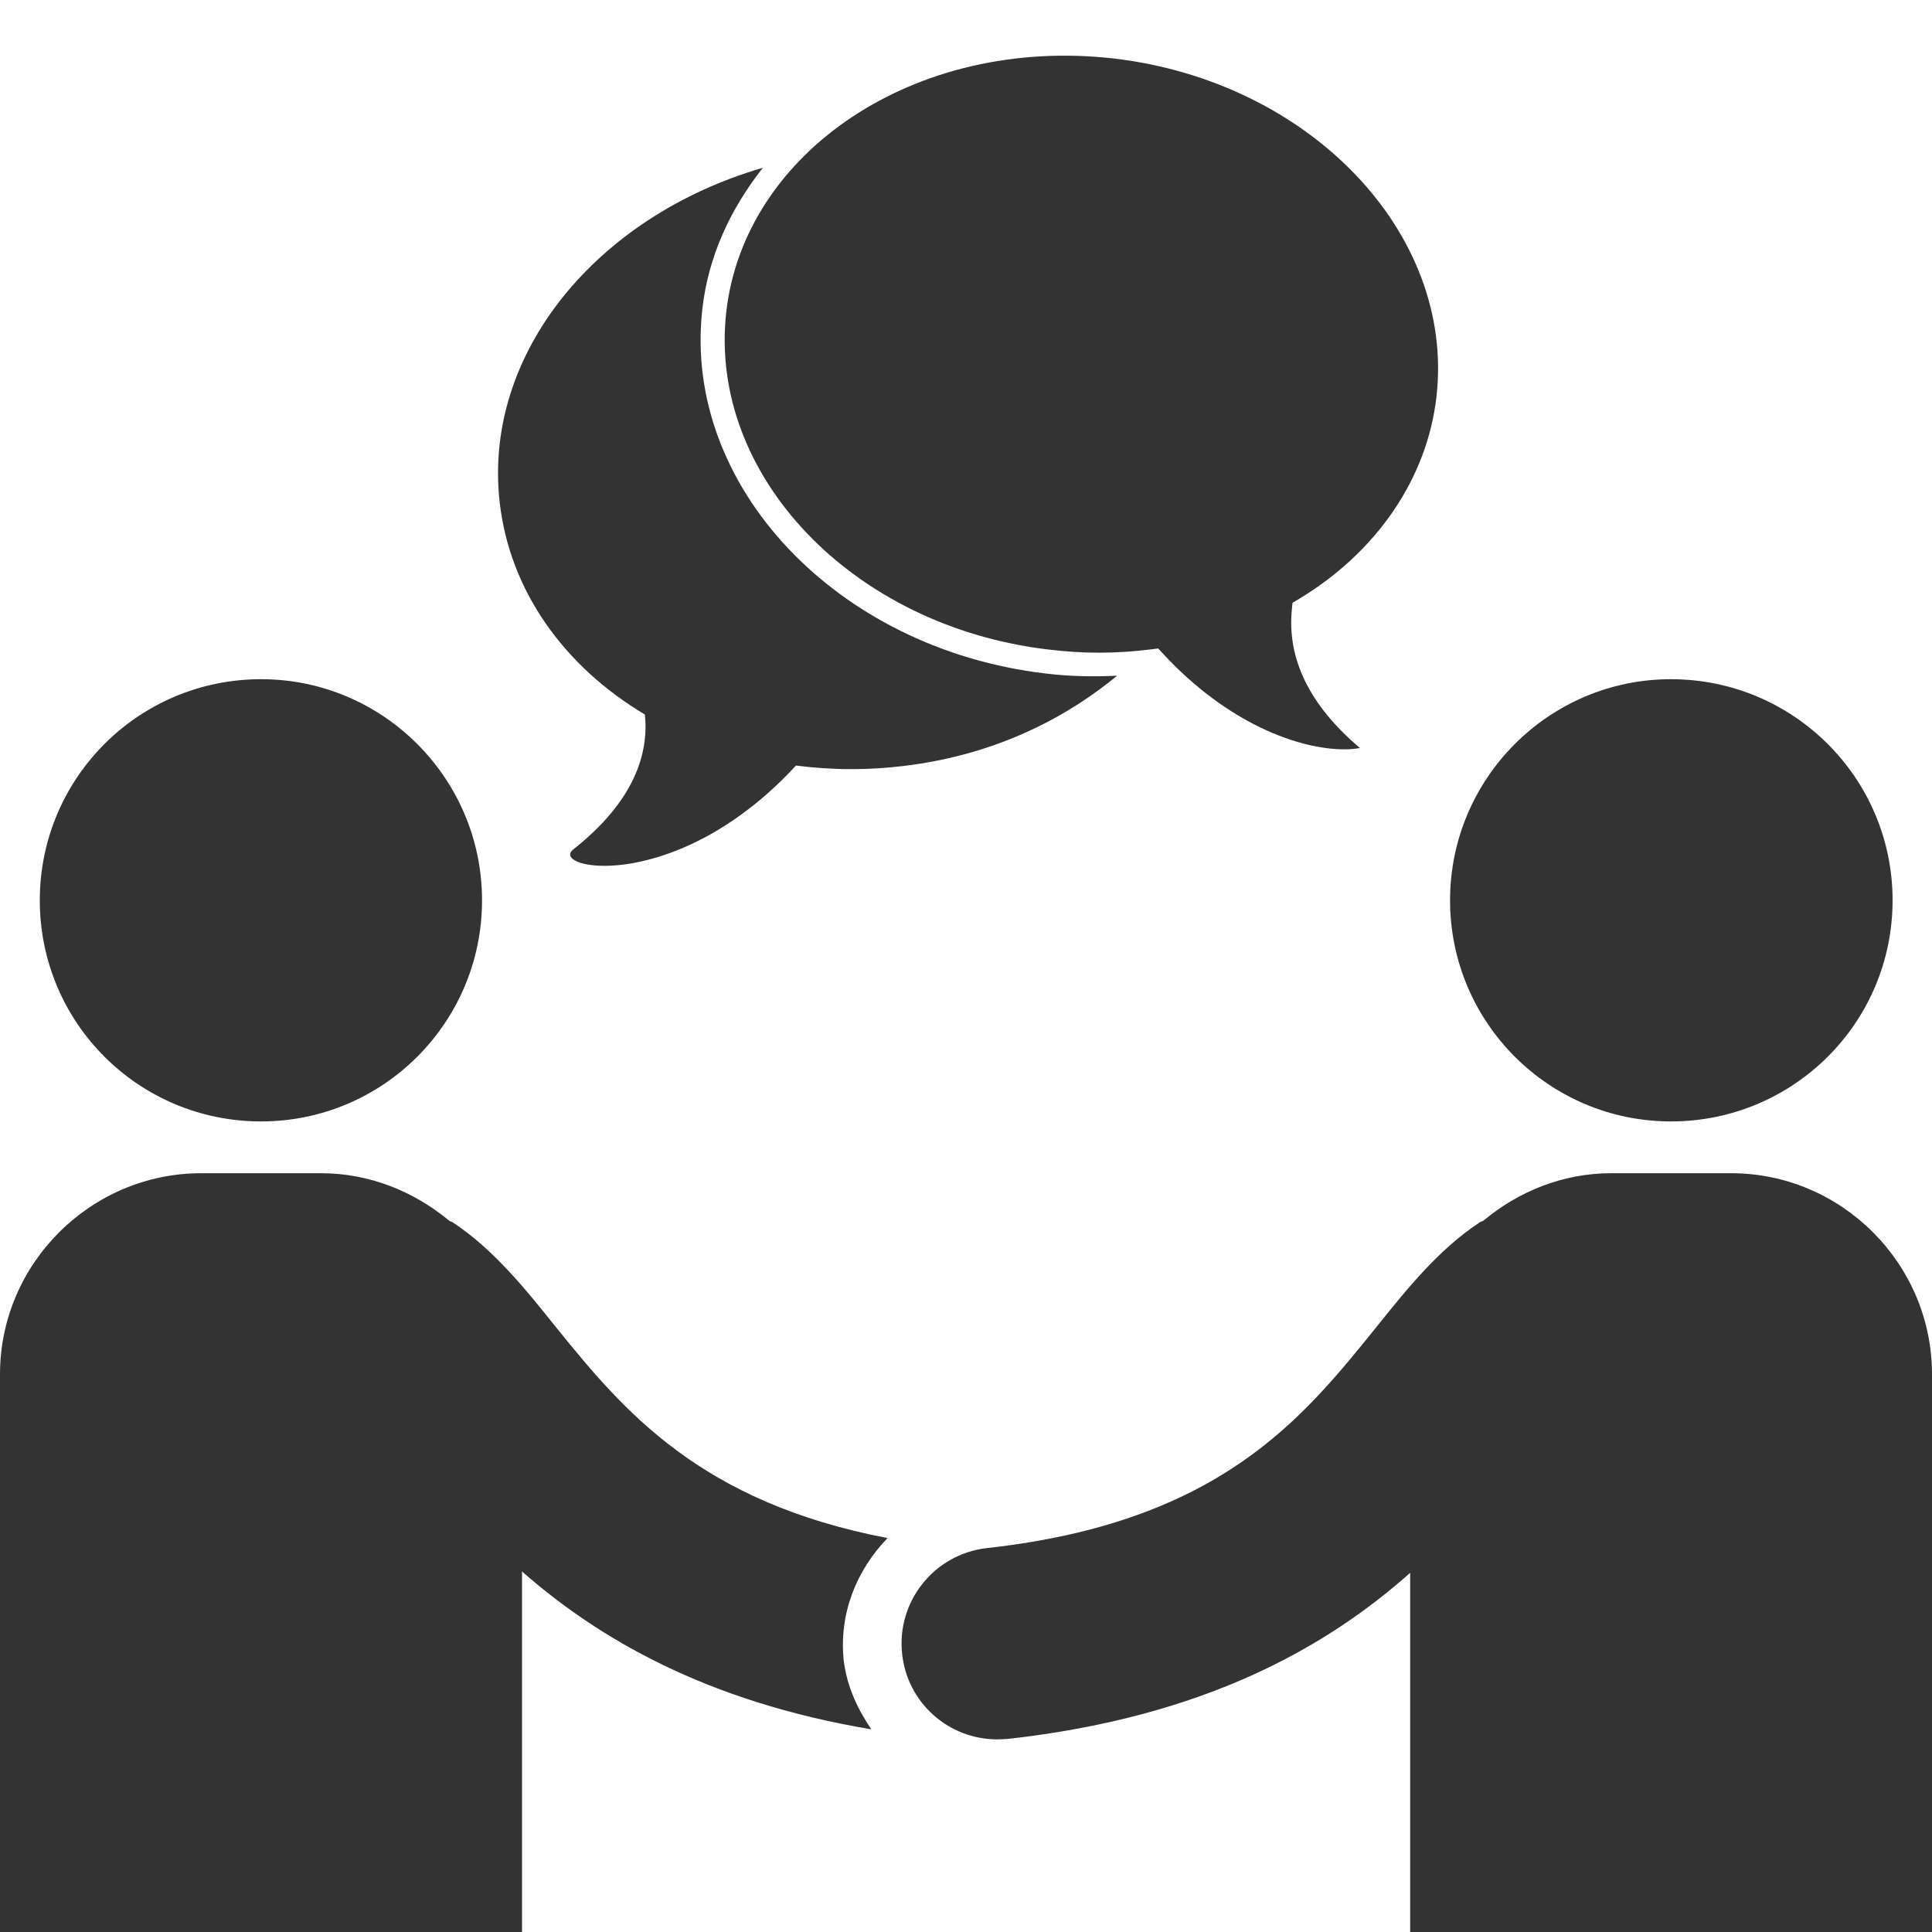 <?xml version="1.0" encoding="utf-8"?>
<!-- Generator: Adobe Illustrator 21.0.0, SVG Export Plug-In . SVG Version: 6.00 Build 0)  -->
<svg version="1.1" xmlns="http://www.w3.org/2000/svg" xmlns:xlink="http://www.w3.org/1999/xlink" x="0px" y="0px"
	 viewBox="0 0 20 20" enable-background="new 0 0 20 20" xml:space="preserve">
<g id="Ebene_1">
</g>
<g id="Ebene_4">
	<g>
		<path fill="#333333" d="M4.99,9.32c0,1.266-1.026,2.289-2.287,2.289c-1.269,0-2.291-1.023-2.291-2.289
			c0-1.264,1.022-2.289,2.291-2.289C3.964,7.031,4.99,8.057,4.99,9.32z"/>
		<path fill="#333333" d="M15.011,9.32c0,1.266,1.026,2.289,2.287,2.289c1.268,0,2.294-1.023,2.294-2.289
			c0-1.264-1.026-2.289-2.295-2.289C16.037,7.031,15.011,8.057,15.011,9.32z"/>
		<path fill="#333333" d="M8.734,17.188C8.683,16.7,8.87,16.25,9.188,15.922c-1.937-0.37-2.731-1.316-3.422-2.17
			c-0.335-0.419-0.656-0.817-1.08-1.099c-0.014-0.008-0.028-0.008-0.039-0.019c-0.362-0.299-0.82-0.489-1.325-0.489H2.084
			C0.939,12.145,0,13.081,0,14.226V20h5.404v-3.732c0.788,0.691,1.903,1.347,3.616,1.634C8.878,17.693,8.767,17.458,8.734,17.188z"
			/>
		<path fill="#333333" d="M17.92,12.145h-1.24c-0.503,0-0.963,0.19-1.322,0.49c-0.014,0.01-0.029,0.01-0.039,0.018
			c-0.425,0.281-0.745,0.678-1.083,1.1c-0.758,0.938-1.617,2.008-4.022,2.273c-0.544,0.063-0.935,0.553-0.875,1.097
			c0.055,0.508,0.484,0.883,0.984,0.883c0.037,0,0.073-0.003,0.112-0.005c2.036-0.227,3.297-0.95,4.163-1.719V20H20v-5.774
			C20,13.081,19.063,12.145,17.92,12.145z"/>
		<g>
			<path fill="#333333" d="M10.854,6.724c0.367,0.044,0.696,0.044,1.072-0.003l0.064-0.008l0.043,0.047
				c0.678,0.735,1.417,0.997,1.883,0.997c0.069,0,0.123-0.006,0.162-0.014c-0.521-0.44-0.758-0.924-0.704-1.441L13.38,6.24
				l0.054-0.032c0.818-0.489,1.342-1.257,1.437-2.108c0.188-1.688-1.31-3.255-3.337-3.494c-2.06-0.237-3.83,0.971-4.016,2.626
				C7.329,4.919,8.826,6.486,10.854,6.724z"/>
			<path fill="#333333" d="M10.824,6.972C8.66,6.718,7.066,5.028,7.27,3.205C7.33,2.658,7.56,2.164,7.897,1.737
				C6.184,2.234,5.001,3.652,5.172,5.194c0.104,0.93,0.677,1.71,1.504,2.203c0.04,0.39-0.096,0.886-0.74,1.395
				c-0.103,0.08,0.037,0.171,0.321,0.171c0.44,0,1.229-0.221,1.983-1.038c0.187,0.024,0.377,0.037,0.572,0.037
				c0.177,0,0.356-0.01,0.536-0.032c0.864-0.102,1.61-0.436,2.216-0.935C11.319,7.006,11.078,7.003,10.824,6.972z"/>
		</g>
	</g>
</g>
</svg>
